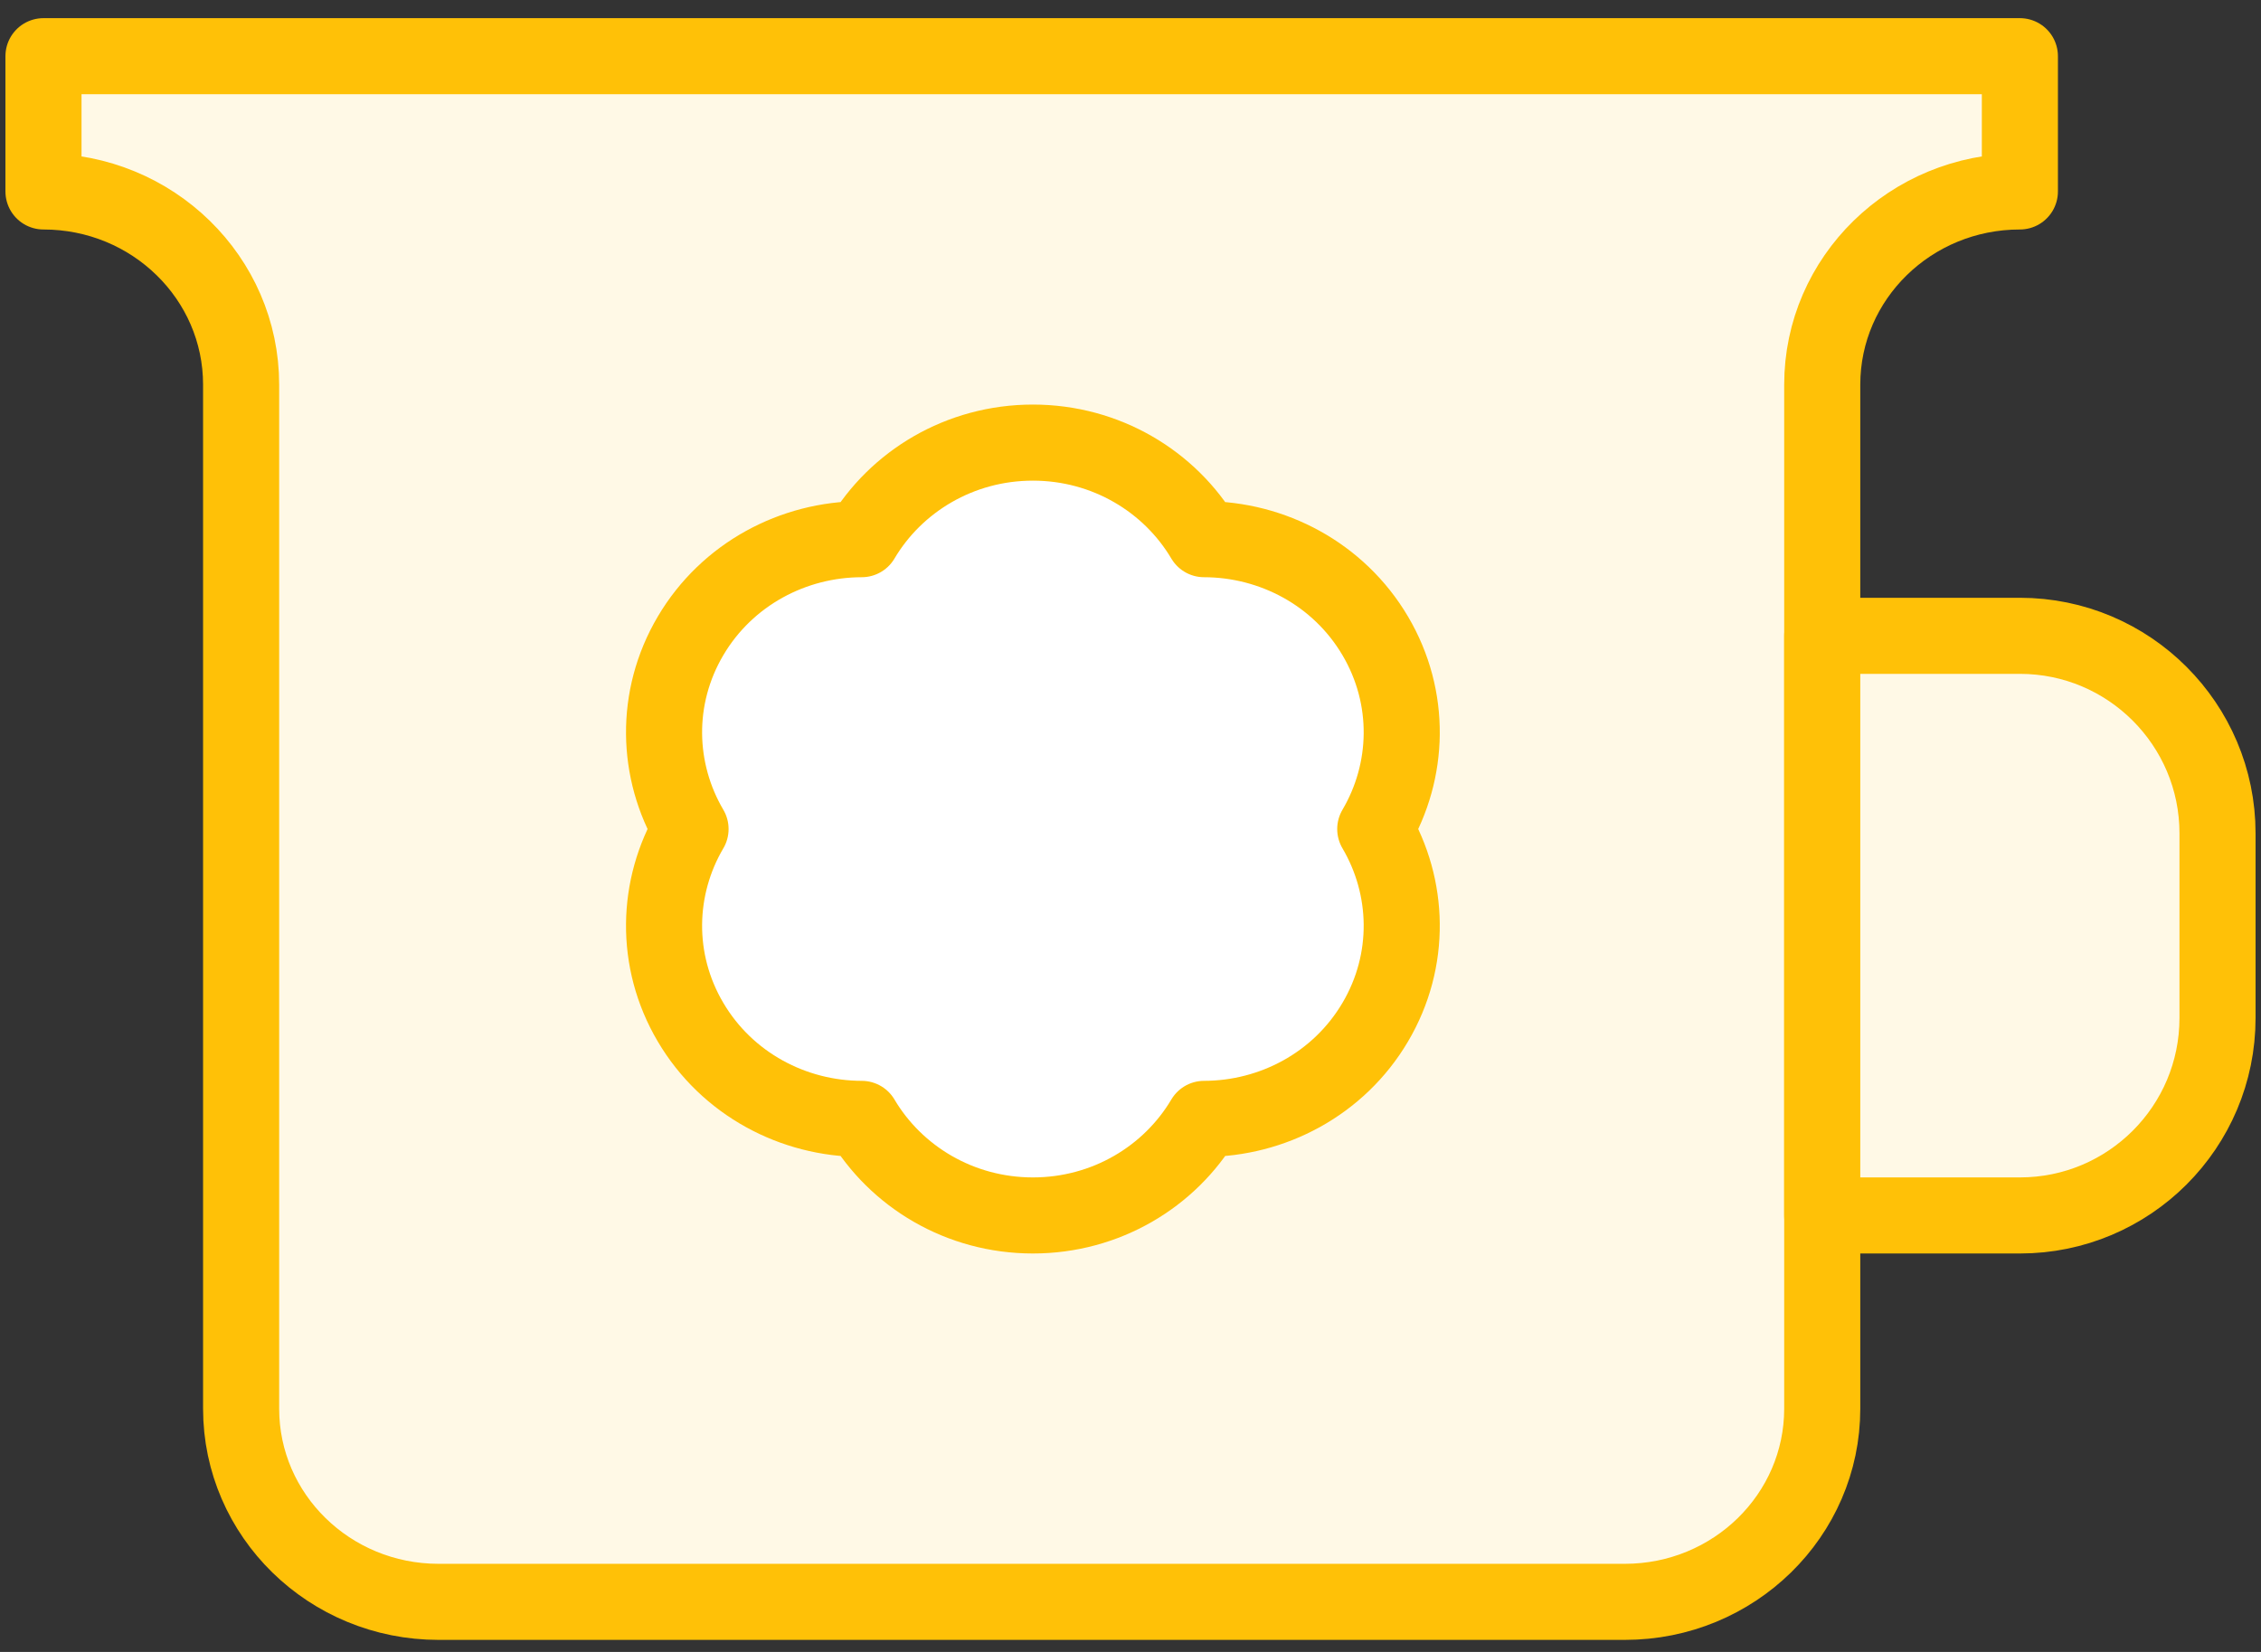 <?xml version="1.0" encoding="UTF-8"?>
<svg width="104px" height="76px" viewBox="0 0 104 76" version="1.1" xmlns="http://www.w3.org/2000/svg" xmlns:xlink="http://www.w3.org/1999/xlink">
    <rect x="0" y="0" width="104" height="76" fill="#333333" stroke="none"/>
    <!-- Generator: Sketch 46.2 (44496) - http://www.bohemiancoding.com/sketch -->
    <title>baby-12</title>
    <desc>Created with Sketch.</desc>
    <defs></defs>
    <g id="ALL" stroke="none" stroke-width="1" fill="none" fill-rule="evenodd" stroke-linecap="round" stroke-linejoin="round">
        <g id="Primary" transform="translate(-525, -19932)" stroke="#FFC107" stroke-width="3.5">
            <g id="Group-15" transform="translate(200, 200)">
                <g id="baby-12" transform="translate(327, 19734)">
                    <path d="M9.091,58.363 L9.091,15.696 C9.091,10.787 5.021,6.808 0,6.808 L0,0.585 L90.909,0.585 L90.909,6.808 C85.888,6.808 81.818,10.787 81.818,15.696 L81.818,58.363 L81.818,62.808 C81.818,67.717 77.752,71.696 72.736,71.696 L18.173,71.696 C13.157,71.696 9.091,67.718 9.091,62.808 L9.091,58.363 L9.091,58.363 Z" id="Layer-1" fill="#FFF9E6"></path>
                    <path d="M81.818,27.252 L90.909,27.252 C95.93,27.252 100,31.331 100,36.336 L100,44.835 C100,49.852 95.931,53.919 90.909,53.919 L81.818,53.919 L81.818,27.252 Z" id="Layer-2" fill="#FFF9E6"></path>
                    <path d="M37.637,22.806 C39.209,20.15 42.146,18.363 45.511,18.363 C48.875,18.363 51.812,20.15 53.384,22.806 C56.523,22.809 59.574,24.403 61.256,27.252 C62.939,30.101 62.825,33.482 61.258,36.141 C62.825,38.8 62.939,42.181 61.256,45.03 C59.574,47.879 56.523,49.473 53.384,49.476 C51.812,52.132 48.875,53.919 45.511,53.919 C42.146,53.919 39.209,52.132 37.637,49.476 C34.498,49.473 31.447,47.879 29.765,45.03 C28.082,42.181 28.196,38.8 29.763,36.141 C28.196,33.482 28.082,30.101 29.765,27.252 C31.447,24.403 34.498,22.809 37.637,22.806 L37.637,22.806 Z" id="Layer-3" fill="#FFFFFF"></path>
                </g>
            </g>
        </g>
    </g>
</svg>